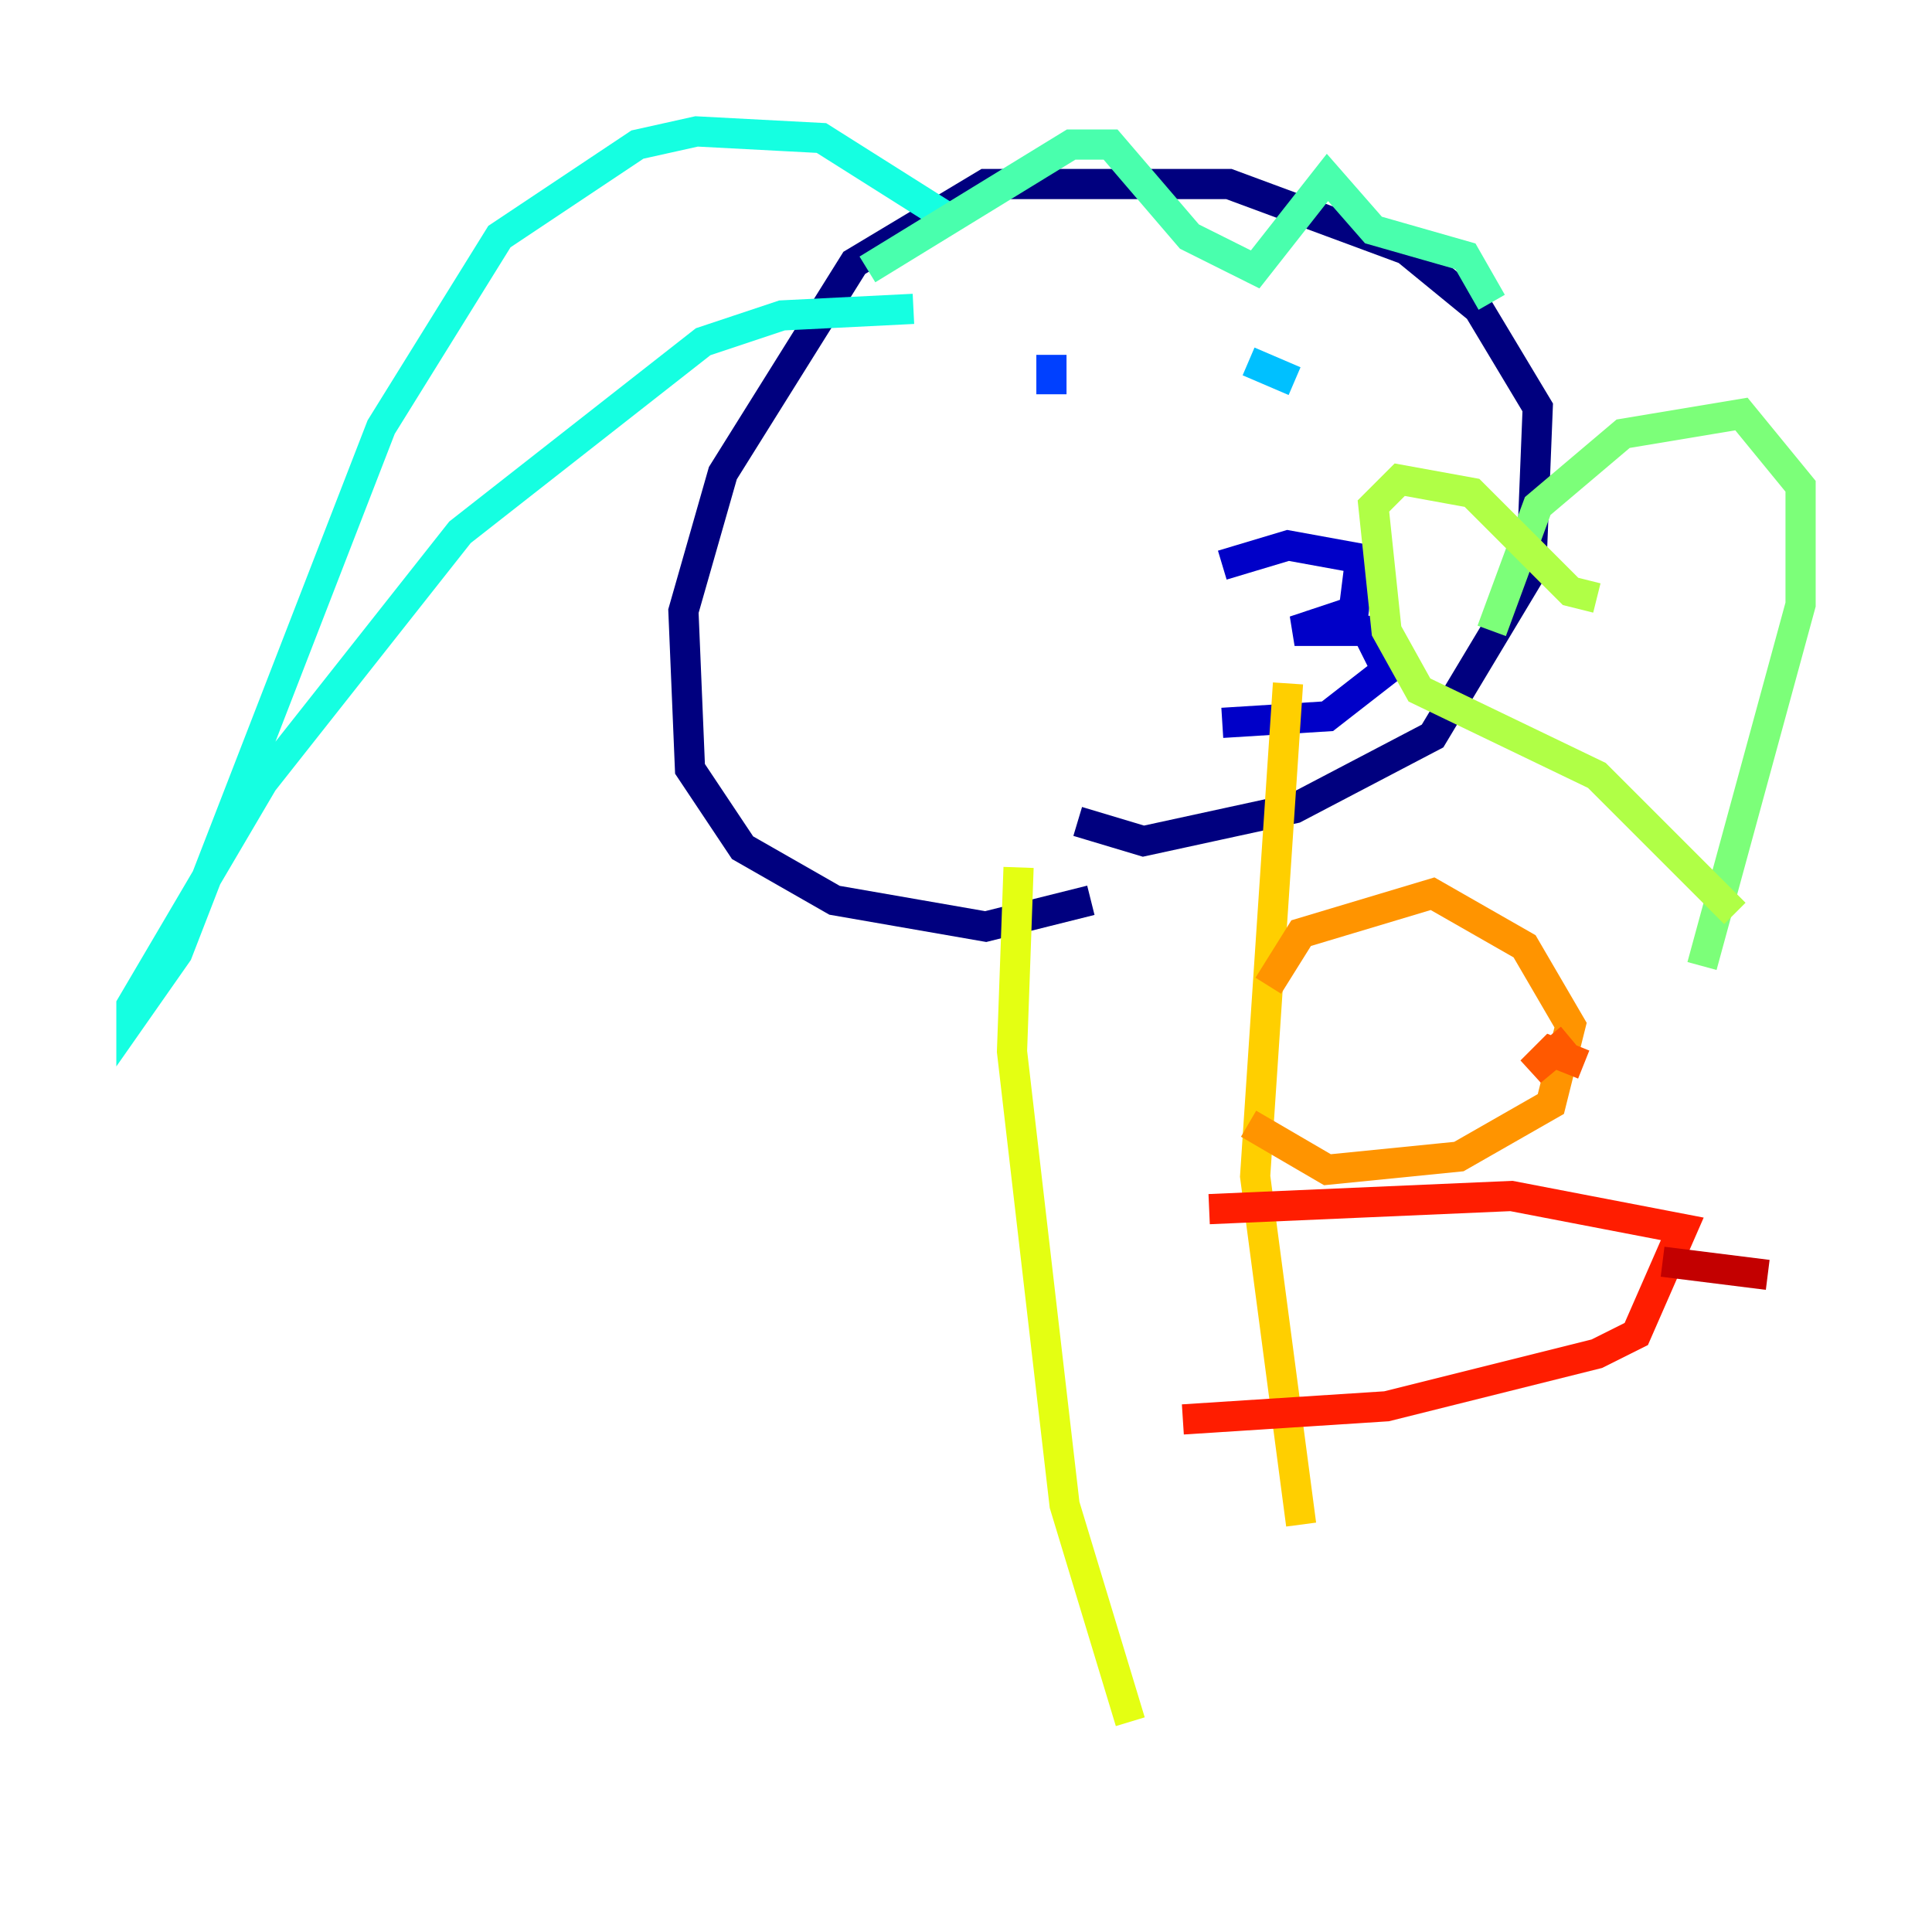 <?xml version="1.0" encoding="utf-8" ?>
<svg baseProfile="tiny" height="128" version="1.2" viewBox="0,0,128,128" width="128" xmlns="http://www.w3.org/2000/svg" xmlns:ev="http://www.w3.org/2001/xml-events" xmlns:xlink="http://www.w3.org/1999/xlink"><defs /><polyline fill="none" points="71.401,54.422 75.755,55.728 85.769,53.551 94.912,48.762 101.442,37.878 101.878,26.993 97.959,20.463 93.17,16.544 81.415,12.191 65.306,12.191 56.599,17.415 47.891,31.347 45.279,40.49 45.714,50.939 49.197,56.163 55.292,59.646 65.306,61.388 72.272,59.646" stroke="#00007f" stroke-width="2" /><polyline fill="none" points="80.98,37.442 85.333,36.136 90.122,37.007 89.687,40.49 85.769,41.796 90.558,41.796 91.864,44.408 87.946,47.456 80.98,47.891" stroke="#0000c8" stroke-width="2" /><polyline fill="none" points="87.51,23.51 87.51,23.51" stroke="#0000ff" stroke-width="2" /><polyline fill="none" points="69.66,23.51 69.66,26.122" stroke="#0040ff" stroke-width="2" /><polyline fill="none" points="82.721,22.64 82.721,22.64" stroke="#0080ff" stroke-width="2" /><polyline fill="none" points="82.721,23.946 85.769,25.252" stroke="#00c0ff" stroke-width="2" /><polyline fill="none" points="62.694,14.367 54.422,9.143 46.15,8.707 42.231,9.578 33.088,15.674 25.252,28.299 11.755,63.129 8.707,67.483 8.707,66.612 17.415,51.809 30.476,35.265 46.585,22.64 51.809,20.898 60.517,20.463" stroke="#15ffe1" stroke-width="2" /><polyline fill="none" points="57.469,17.85 70.966,9.578 73.578,9.578 78.803,15.674 83.156,17.85 87.946,11.755 90.993,15.238 97.088,16.98 98.83,20.027" stroke="#49ffad" stroke-width="2" /><polyline fill="none" points="98.83,41.796 101.878,33.524 107.537,28.735 115.374,27.429 119.293,32.218 119.293,40.054 112.762,64.0" stroke="#7cff79" stroke-width="2" /><polyline fill="none" points="105.796,39.619 104.054,39.184 97.524,32.653 92.735,31.782 90.993,33.524 91.864,41.796 94.041,45.714 105.796,51.374 114.939,60.517" stroke="#b0ff46" stroke-width="2" /><polyline fill="none" points="67.483,57.469 67.048,69.66 70.531,99.701 74.884,114.068" stroke="#e4ff12" stroke-width="2" /><polyline fill="none" points="85.333,45.279 83.156,77.932 86.204,101.007" stroke="#ffcf00" stroke-width="2" /><polyline fill="none" points="84.027,65.306 86.204,61.823 94.912,59.211 101.007,62.694 104.054,67.918 102.748,73.143 96.653,76.626 87.946,77.497 82.721,74.449" stroke="#ff9400" stroke-width="2" /><polyline fill="none" points="104.054,68.789 101.442,70.966 102.748,69.66 104.925,70.531" stroke="#ff5900" stroke-width="2" /><polyline fill="none" points="80.109,80.109 100.136,79.238 111.456,81.415 108.408,88.381 105.796,89.687 91.864,93.17 78.367,94.041" stroke="#ff1d00" stroke-width="2" /><polyline fill="none" points="110.15,83.592 117.116,84.463" stroke="#c30000" stroke-width="2" /><polyline fill="none" points="84.027,66.612 84.027,66.612" stroke="#7f0000" stroke-width="2" /></svg>
